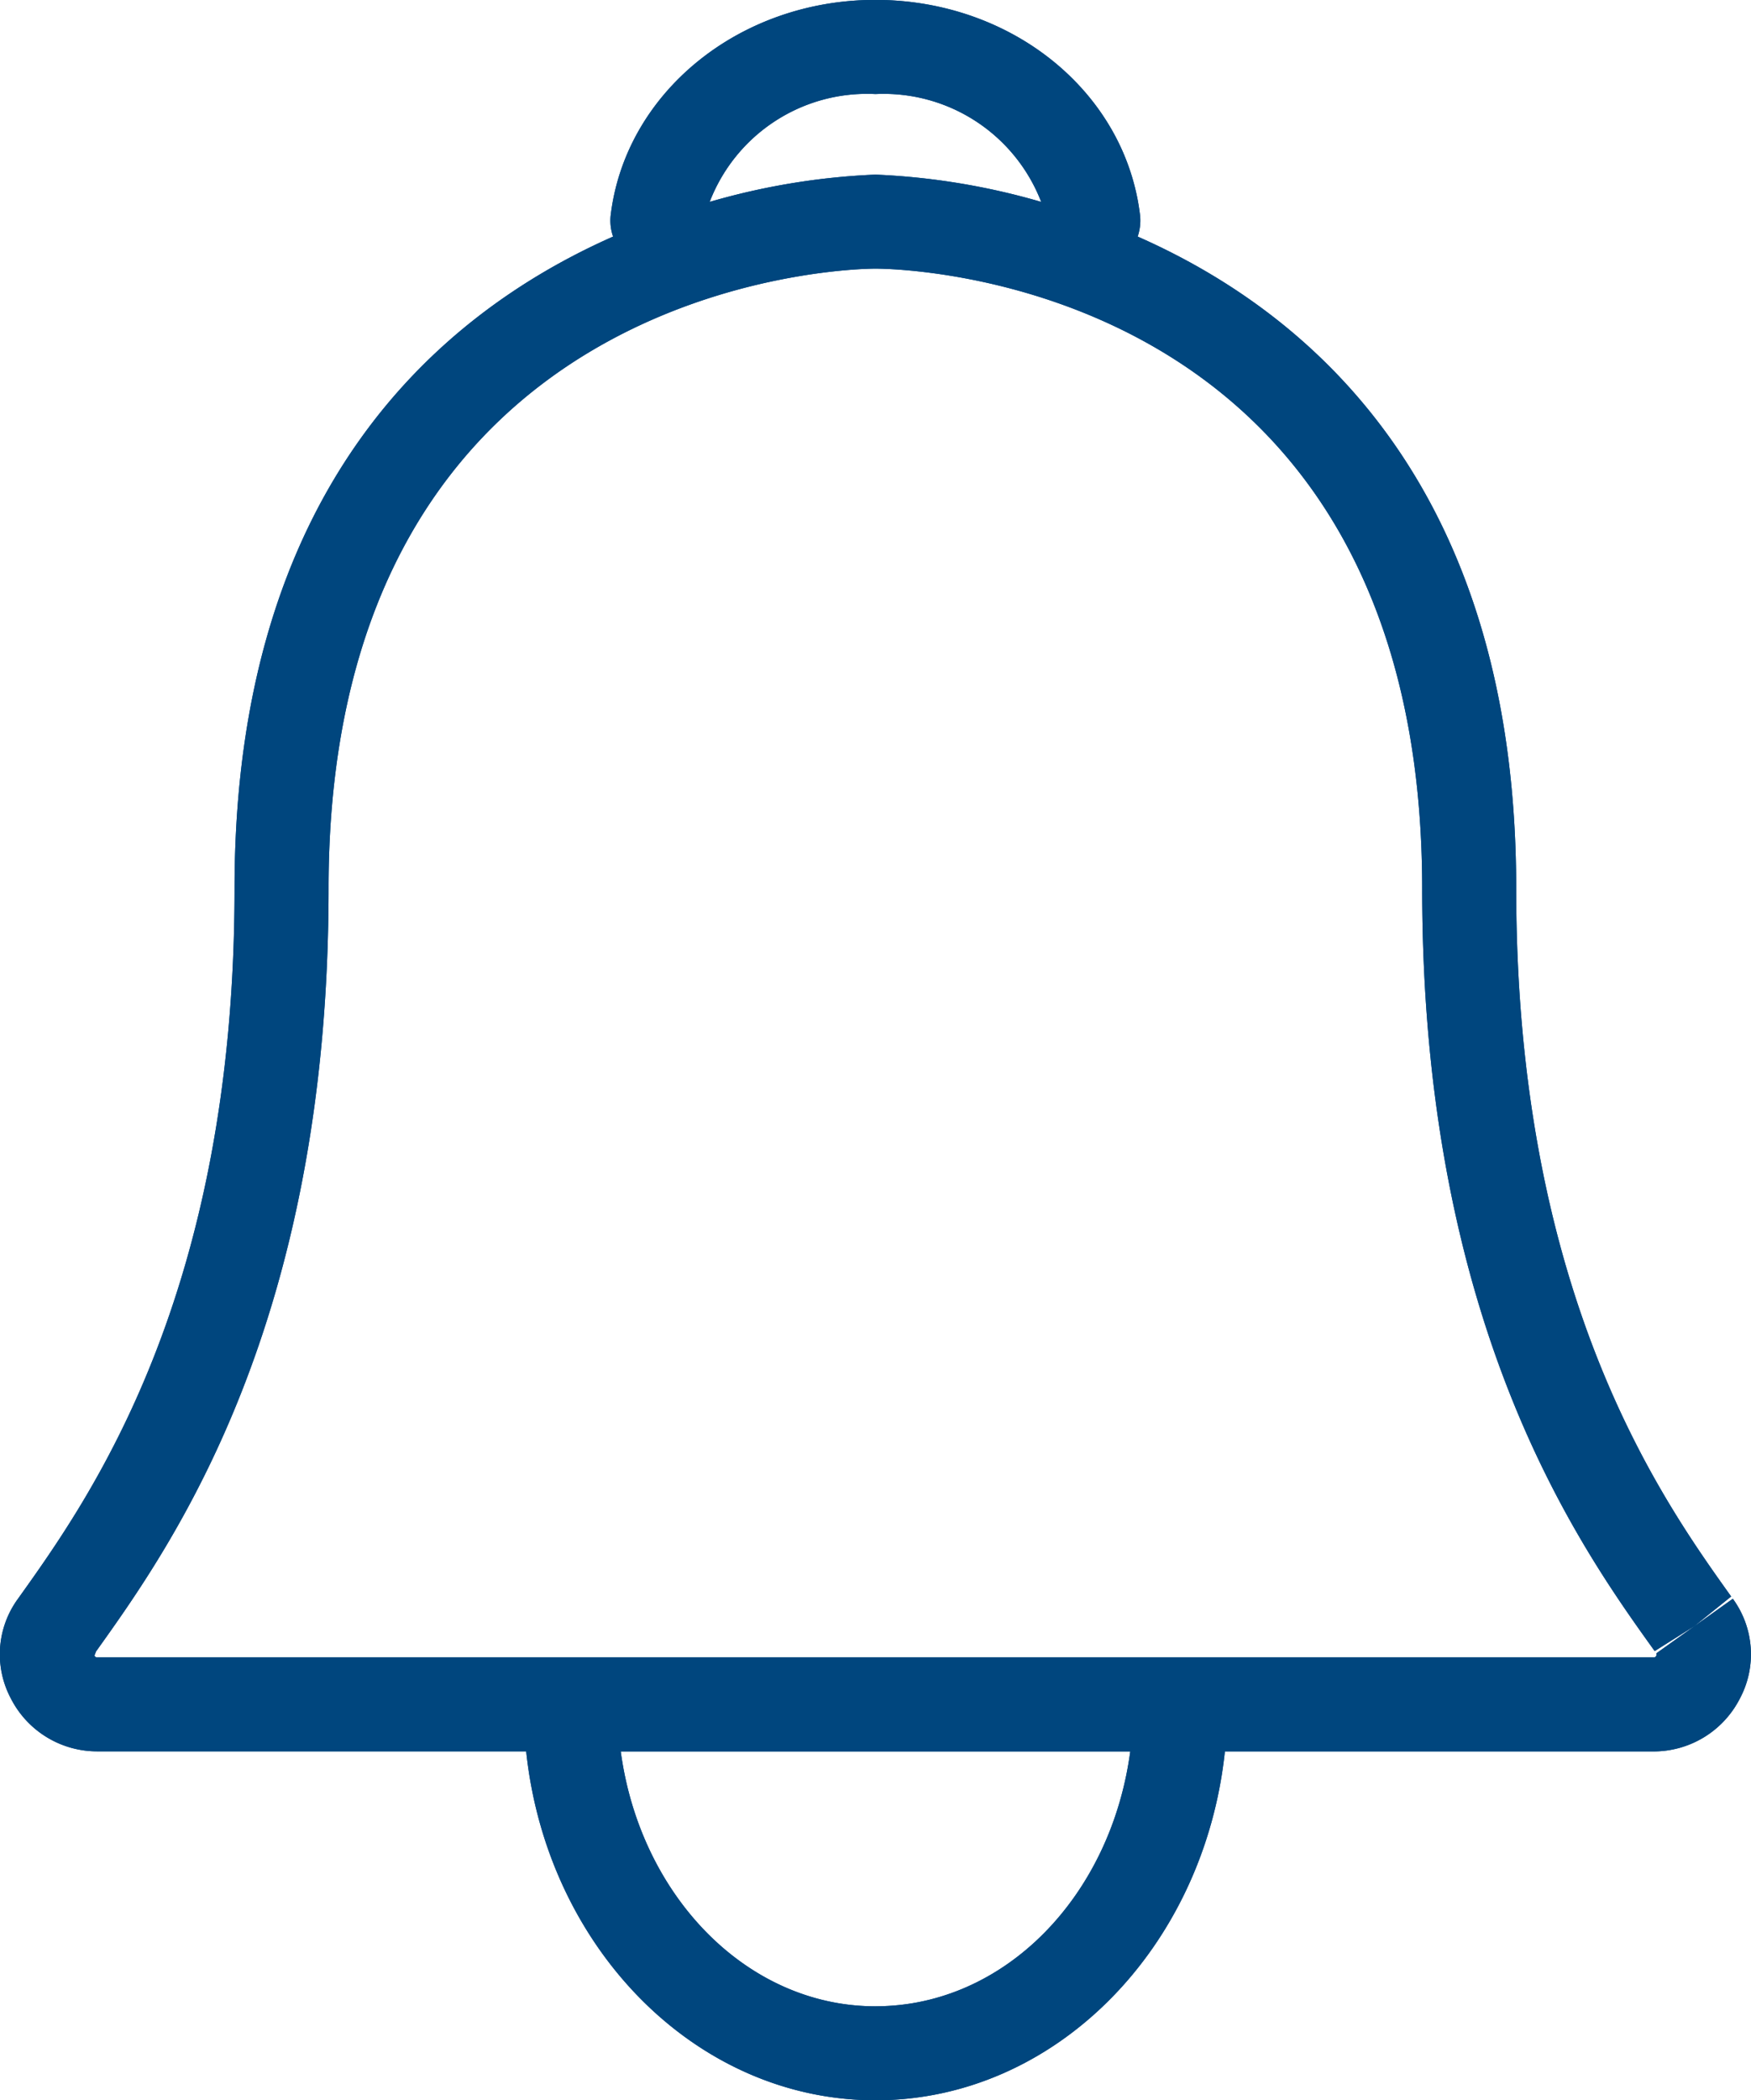 <svg xmlns="http://www.w3.org/2000/svg" viewBox="0 0 53.378 64">
  <defs>
    <style>
      .cls-1 {
        fill: #00467e;
      }
    </style>
  </defs>
  <g id="Group_564" data-name="Group 564" transform="translate(-806.06 -1193)">
    <g id="noun_Bell_1872409" transform="translate(784 1175.5)">
      <path id="Path_409" data-name="Path 409" class="cls-1" d="M74.884,66.216l-1.165.831-1.165.831v.067a.086.086,0,0,1-.1.057H25.04a.086.086,0,0,1-.1-.057l.048-.124c2.3-3.219,7.088-9.925,7.088-23.241,0-18.617,15.99-18.894,16.669-18.894s16.669.21,16.669,18.894c0,13.316,4.776,20.012,7.088,23.231l1.213-.764,1.118-.9c-2.13-2.98-6.553-9.17-6.553-21.569,0-12.122-6.142-17.49-11.539-19.869a1.528,1.528,0,0,0,.076-.621c-.43-3.754-3.888-6.591-8.072-6.591s-7.642,2.866-8.072,6.591a1.5,1.5,0,0,0,.076.621c-5.378,2.379-11.539,7.747-11.539,19.869,0,12.418-4.432,18.6-6.6,21.636a2.866,2.866,0,0,0-.22,3.038,2.952,2.952,0,0,0,2.646,1.614H38.1c.63,5.98,5.168,10.632,10.651,10.632S58.769,76.848,59.4,70.868H72.458A2.952,2.952,0,0,0,75.1,69.254,2.866,2.866,0,0,0,74.884,66.216ZM48.749,20.366A5.149,5.149,0,0,1,53.8,23.652a21.206,21.206,0,0,0-5.053-.831,21.206,21.206,0,0,0-5.053.831,5.139,5.139,0,0,1,5.053-3.286Zm0,58.269c-3.926,0-7.174-3.372-7.766-7.766H56.515C55.923,75.291,52.675,78.634,48.749,78.634Z"/>
    </g>
    <g id="noun_Bell_1872409-2" data-name="noun_Bell_1872409" transform="translate(784 1175.5)">
      <path id="Path_409-2" data-name="Path 409" class="cls-1" d="M74.884,66.216l-1.165.831-1.165.831v.067a.086.086,0,0,1-.1.057H25.04a.086.086,0,0,1-.1-.057l.048-.124c2.3-3.219,7.088-9.925,7.088-23.241,0-18.617,15.99-18.894,16.669-18.894s16.669.21,16.669,18.894c0,13.316,4.776,20.012,7.088,23.231l1.213-.764,1.118-.9c-2.13-2.98-6.553-9.17-6.553-21.569,0-12.122-6.142-17.49-11.539-19.869a1.528,1.528,0,0,0,.076-.621c-.43-3.754-3.888-6.591-8.072-6.591s-7.642,2.866-8.072,6.591a1.5,1.5,0,0,0,.076.621c-5.378,2.379-11.539,7.747-11.539,19.869,0,12.418-4.432,18.6-6.6,21.636a2.866,2.866,0,0,0-.22,3.038,2.952,2.952,0,0,0,2.646,1.614H38.1c.63,5.98,5.168,10.632,10.651,10.632S58.769,76.848,59.4,70.868H72.458A2.952,2.952,0,0,0,75.1,69.254,2.866,2.866,0,0,0,74.884,66.216ZM48.749,20.366A5.149,5.149,0,0,1,53.8,23.652a21.206,21.206,0,0,0-5.053-.831,21.206,21.206,0,0,0-5.053.831,5.139,5.139,0,0,1,5.053-3.286Zm0,58.269c-3.926,0-7.174-3.372-7.766-7.766H56.515C55.923,75.291,52.675,78.634,48.749,78.634Z"/>
    </g>
  </g>
</svg>
